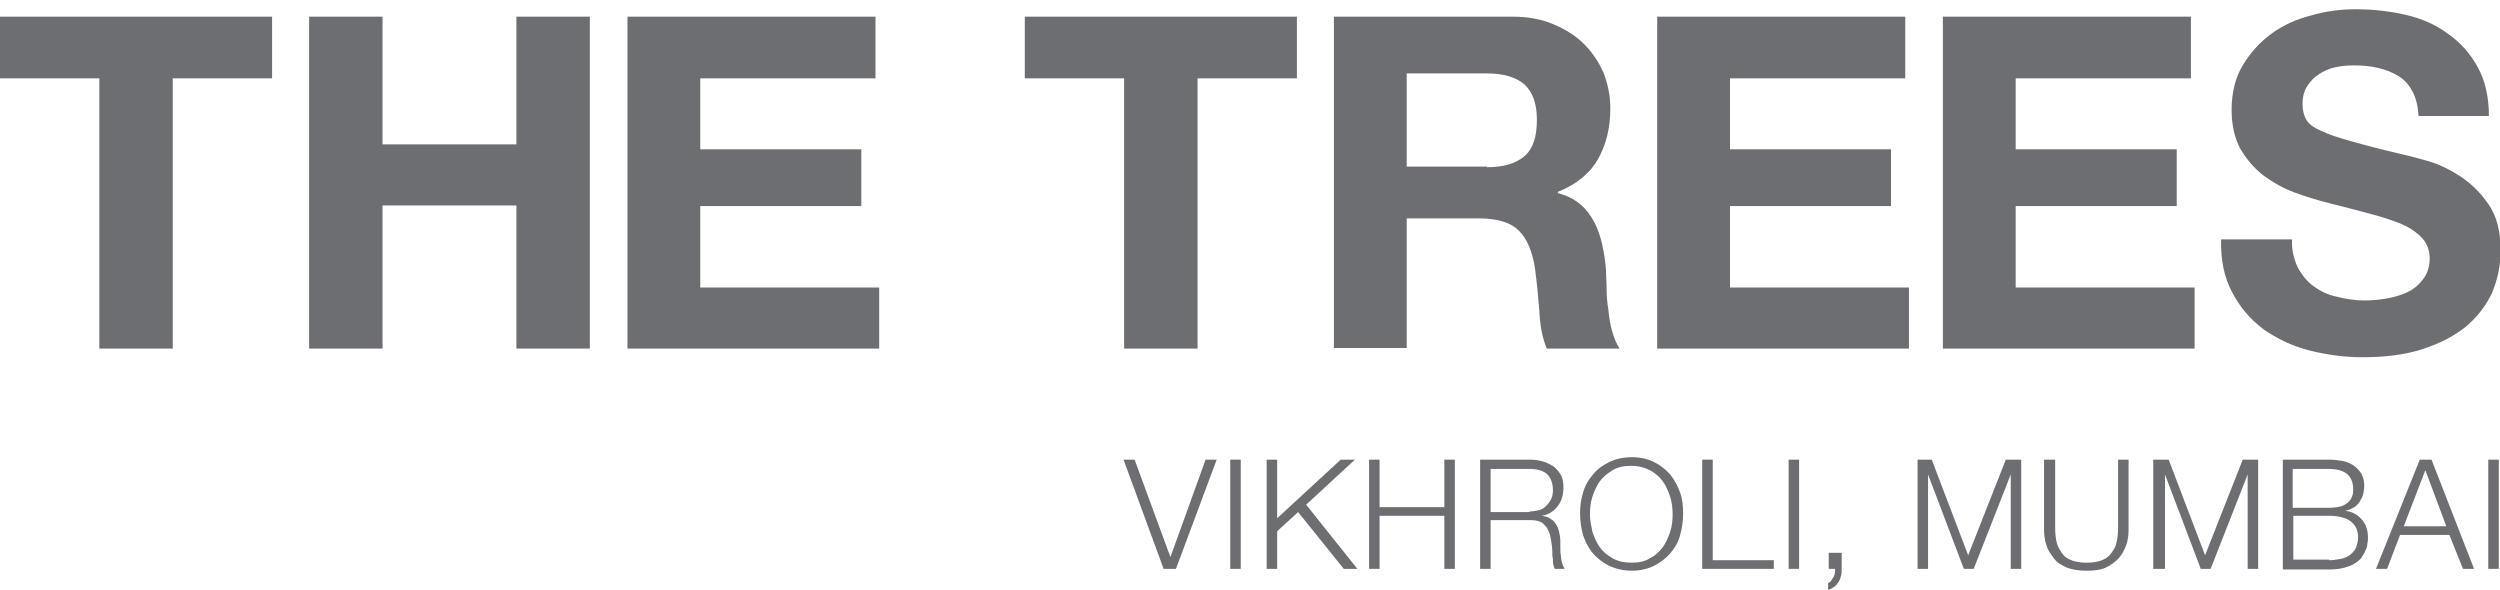 <?xml version="1.0" encoding="utf-8"?>
<!-- Generator: Adobe Illustrator 18.1.1, SVG Export Plug-In . SVG Version: 6.00 Build 0)  -->
<svg version="1.1" id="Layer_1" xmlns="http://www.w3.org/2000/svg" xmlns:xlink="http://www.w3.org/1999/xlink" x="0px" y="0px"
	 viewBox="0 0 405.2 95.7" enable-background="new 0 0 405.2 95.7" xml:space="preserve">
<g>
	<g>
		<g>
			<polygon fill="#6D6E71" points="0,2.7 0,12.7 16.1,12.7 16.1,56.5 28,56.5 28,12.7 44.1,12.7 44.1,2.7 			"/>
			<polygon fill="#6D6E71" points="83.7,2.7 83.7,23.4 62,23.4 62,2.7 50.1,2.7 50.1,56.5 62,56.5 62,33.3 83.7,33.3 83.7,56.5 
				95.6,56.5 95.6,2.7 			"/>
			<polygon fill="#6D6E71" points="101.7,2.7 101.7,56.5 142.5,56.5 142.5,46.6 113.5,46.6 113.5,33.4 139.6,33.4 139.6,24.2 
				113.5,24.2 113.5,12.7 141.9,12.7 141.9,2.7 			"/>
			<polygon fill="#6D6E71" points="166.1,2.7 166.1,12.7 182.2,12.7 182.2,56.5 194.1,56.5 194.1,12.7 210.2,12.7 210.2,2.7 			"/>
			<path fill="#6D6E71" d="M245.2,2.7c2.4,0,4.6,0.4,6.5,1.2c1.9,0.8,3.6,1.8,5,3.2c1.4,1.4,2.4,2.9,3.2,4.7
				c0.7,1.8,1.1,3.7,1.1,5.8c0,3.2-0.7,5.9-2,8.2c-1.3,2.3-3.5,4.1-6.5,5.3v0.2c1.5,0.4,2.7,1,3.6,1.8c1,0.8,1.7,1.8,2.3,2.9
				c0.6,1.1,1,2.4,1.3,3.7c0.3,1.4,0.5,2.7,0.6,4.1c0,0.9,0.1,1.9,0.1,3c0,1.2,0.1,2.3,0.3,3.5c0.1,1.2,0.3,2.4,0.6,3.4
				c0.3,1.1,0.7,2,1.2,2.8h-11.8c-0.7-1.7-1.1-3.7-1.2-6.1c-0.2-2.4-0.4-4.6-0.7-6.8c-0.4-2.8-1.3-4.9-2.6-6.2c-1.3-1.3-3.4-2-6.4-2
				H228v21h-11.8V2.7H245.2z M241,27.1c2.7,0,4.7-0.6,6.1-1.8c1.4-1.2,2-3.2,2-5.9c0-2.6-0.7-4.5-2-5.7c-1.4-1.2-3.4-1.8-6.1-1.8
				h-13v15.1H241z"/>
			<polygon fill="#6D6E71" points="308.8,2.7 308.8,12.7 280.4,12.7 280.4,24.2 306.5,24.2 306.5,33.4 280.4,33.4 280.4,46.6 
				309.4,46.6 309.4,56.5 268.6,56.5 268.6,2.7 			"/>
			<polygon fill="#6D6E71" points="355.1,2.7 355.1,12.7 326.7,12.7 326.7,24.2 352.8,24.2 352.8,33.4 326.7,33.4 326.7,46.6 
				355.7,46.6 355.7,56.5 314.9,56.5 314.9,2.7 			"/>
			<path fill="#6D6E71" d="M372.4,43.3c0.7,1.3,1.5,2.3,2.6,3.1c1.1,0.8,2.3,1.4,3.8,1.7c1.5,0.4,3,0.6,4.5,0.6
				c1.1,0,2.2-0.1,3.4-0.3c1.2-0.2,2.3-0.5,3.4-1c1.1-0.5,1.9-1.2,2.6-2.1c0.7-0.9,1.1-2,1.1-3.4c0-1.5-0.5-2.6-1.4-3.5
				c-0.9-0.9-2.1-1.7-3.7-2.3c-1.5-0.6-3.2-1.1-5.1-1.6c-1.9-0.5-3.8-1-5.8-1.5c-2-0.5-4-1.1-5.9-1.8c-1.9-0.7-3.6-1.7-5.1-2.8
				c-1.5-1.2-2.7-2.6-3.7-4.3c-0.9-1.7-1.4-3.8-1.4-6.3c0-2.8,0.6-5.2,1.8-7.2c1.2-2,2.7-3.7,4.6-5.1c1.9-1.4,4.1-2.4,6.5-3
				c2.4-0.7,4.8-1,7.2-1c2.8,0,5.5,0.3,8.1,0.9c2.6,0.6,4.9,1.6,6.9,3.1c2,1.4,3.6,3.2,4.8,5.4c1.2,2.2,1.8,4.8,1.8,7.9H392
				c-0.1-1.6-0.4-2.9-1-4c-0.6-1.1-1.3-1.9-2.3-2.5c-1-0.6-2-1-3.3-1.3c-1.2-0.3-2.6-0.4-4-0.4c-1,0-1.9,0.1-2.9,0.3
				c-1,0.2-1.8,0.6-2.6,1.1c-0.8,0.5-1.4,1.1-1.9,1.9c-0.5,0.7-0.8,1.7-0.8,2.9c0,1.1,0.2,1.9,0.6,2.6c0.4,0.7,1.2,1.3,2.4,1.8
				c1.2,0.6,2.8,1.1,4.9,1.7c2.1,0.6,4.8,1.3,8.2,2.1c1,0.2,2.4,0.6,4.2,1.1c1.8,0.5,3.6,1.4,5.3,2.5c1.8,1.2,3.3,2.7,4.6,4.6
				c1.3,1.9,1.9,4.4,1.9,7.4c0,2.5-0.5,4.7-1.4,6.9c-1,2.1-2.4,3.9-4.3,5.5c-1.9,1.5-4.2,2.7-7,3.6c-2.8,0.9-6,1.3-9.7,1.3
				c-3,0-5.8-0.4-8.6-1.1c-2.8-0.7-5.2-1.9-7.4-3.4c-2.1-1.6-3.8-3.5-5.1-6c-1.3-2.4-1.9-5.3-1.8-8.6h11.5
				C371.4,40.5,371.8,42,372.4,43.3"/>
		</g>
	</g>
	<g>
		<path fill="#6D6E71" d="M183.9,74.5l5.8,15.8h0l5.7-15.8h1.8l-6.6,17.7h-2l-6.5-17.7H183.9z"/>
		<path fill="#6D6E71" d="M201.1,74.5v17.7h-1.7V74.5H201.1z"/>
		<path fill="#6D6E71" d="M207,74.5V84l10.3-9.5h2.3l-7.9,7.3l8.3,10.4h-2.2l-7.4-9.2l-3.4,3.1v6.1h-1.7V74.5H207z"/>
		<path fill="#6D6E71" d="M223.6,74.5v7.7h10.5v-7.7h1.7v17.7h-1.7v-8.6h-10.5v8.6h-1.7V74.5H223.6z"/>
		<path fill="#6D6E71" d="M248,74.5c0.7,0,1.4,0.1,2.1,0.3c0.7,0.2,1.2,0.5,1.7,0.8c0.5,0.4,0.9,0.9,1.2,1.4s0.4,1.3,0.4,2.1
			c0,1.1-0.3,2.1-0.9,2.9c-0.6,0.8-1.4,1.4-2.6,1.6v0c0.6,0.1,1.1,0.2,1.4,0.5c0.4,0.2,0.7,0.5,0.9,0.9c0.2,0.3,0.4,0.7,0.5,1.2
			s0.2,0.9,0.2,1.5c0,0.3,0,0.7,0,1.1c0,0.4,0,0.9,0.1,1.3c0,0.4,0.1,0.9,0.2,1.2c0.1,0.4,0.3,0.7,0.4,0.9H252
			c-0.1-0.2-0.2-0.4-0.2-0.6c-0.1-0.2-0.1-0.5-0.1-0.7s0-0.5-0.1-0.8c0-0.2,0-0.5,0-0.6c0-0.6-0.1-1.3-0.2-1.9
			c-0.1-0.6-0.2-1.2-0.5-1.7c-0.2-0.5-0.6-0.9-1-1.2c-0.5-0.3-1.1-0.4-1.9-0.4h-6.4v7.9h-1.7V74.5H248z M247.9,82.9
			c0.5,0,1-0.1,1.5-0.2s0.9-0.4,1.2-0.7c0.3-0.3,0.6-0.7,0.8-1.1c0.2-0.4,0.3-0.9,0.3-1.4c0-1.1-0.3-2-0.9-2.6s-1.6-0.9-2.9-0.9
			h-6.3v7H247.9z"/>
		<path fill="#6D6E71" d="M256.6,79.8c0.3-1.1,0.9-2.1,1.6-2.9c0.7-0.9,1.6-1.5,2.6-2c1-0.5,2.3-0.8,3.7-0.8c1.4,0,2.6,0.3,3.6,0.8
			c1,0.5,1.9,1.2,2.6,2c0.7,0.9,1.2,1.8,1.6,2.9s0.5,2.3,0.5,3.5s-0.2,2.4-0.5,3.5c-0.3,1.1-0.9,2.1-1.6,2.9s-1.6,1.5-2.6,2
			s-2.3,0.8-3.6,0.8c-1.4,0-2.6-0.3-3.7-0.8c-1-0.5-1.9-1.2-2.6-2s-1.2-1.8-1.6-2.9c-0.3-1.1-0.5-2.3-0.5-3.5S256.2,81,256.6,79.8z
			 M258.1,86.2c0.3,0.9,0.7,1.8,1.2,2.5c0.5,0.7,1.2,1.3,2.1,1.8s1.9,0.7,3,0.7c1.2,0,2.2-0.2,3-0.7c0.8-0.4,1.5-1,2.1-1.8
			c0.5-0.7,0.9-1.6,1.2-2.5c0.3-0.9,0.4-1.9,0.4-2.8c0-1-0.1-1.9-0.4-2.9c-0.3-0.9-0.7-1.8-1.2-2.5s-1.2-1.3-2.1-1.8
			c-0.8-0.4-1.8-0.7-3-0.7c-1.2,0-2.2,0.2-3,0.7s-1.5,1-2.1,1.8c-0.5,0.7-0.9,1.6-1.2,2.5c-0.3,0.9-0.4,1.9-0.4,2.9
			C257.7,84.3,257.9,85.2,258.1,86.2z"/>
		<path fill="#6D6E71" d="M277.6,74.5v16.3h9.9v1.4h-11.6V74.5H277.6z"/>
		<path fill="#6D6E71" d="M291.6,74.5v17.7h-1.7V74.5H291.6z"/>
		<path fill="#6D6E71" d="M298.5,92.2c0,0.4,0,0.7-0.1,1.1c-0.1,0.4-0.2,0.7-0.4,1c-0.2,0.3-0.4,0.6-0.7,0.8s-0.6,0.4-1,0.5v-1.1
			c0.2-0.1,0.4-0.2,0.5-0.4c0.1-0.2,0.3-0.4,0.4-0.6c0.1-0.2,0.2-0.5,0.2-0.7s0.1-0.5,0-0.6h-1v-2.6h2.1V92.2z"/>
		<path fill="#6D6E71" d="M313.1,74.5L319,90l6.1-15.5h2.5v17.7h-1.7V76.9h0l-6,15.3h-1.6l-5.8-15.3h0v15.3h-1.7V74.5H313.1z"/>
		<path fill="#6D6E71" d="M333.1,74.5v11c0,1,0.1,1.9,0.3,2.6s0.6,1.3,1,1.8c0.4,0.5,1,0.8,1.6,1c0.6,0.2,1.4,0.3,2.2,0.3
			c0.8,0,1.6-0.1,2.2-0.3c0.6-0.2,1.2-0.5,1.6-1c0.4-0.5,0.8-1,1-1.8c0.2-0.7,0.3-1.6,0.3-2.6v-11h1.7v11.3c0,0.9-0.1,1.8-0.4,2.6
			c-0.3,0.8-0.7,1.5-1.2,2.1c-0.6,0.6-1.3,1.1-2.1,1.5c-0.9,0.4-1.9,0.5-3.2,0.5c-1.2,0-2.3-0.2-3.1-0.5c-0.9-0.4-1.6-0.8-2.1-1.5
			s-1-1.3-1.2-2.1c-0.3-0.8-0.4-1.7-0.4-2.6V74.5H333.1z"/>
		<path fill="#6D6E71" d="M351.5,74.5l5.9,15.5l6.1-15.5h2.5v17.7h-1.7V76.9h0l-6,15.3h-1.6l-5.8-15.3h0v15.3H349V74.5H351.5z"/>
		<path fill="#6D6E71" d="M377.5,74.5c0.7,0,1.5,0.1,2.1,0.2c0.7,0.1,1.3,0.4,1.8,0.7s0.9,0.8,1.3,1.3c0.3,0.6,0.5,1.2,0.5,2.1
			c0,0.5-0.1,0.9-0.2,1.4c-0.1,0.4-0.4,0.8-0.6,1.2c-0.3,0.4-0.6,0.7-1,0.9s-0.8,0.4-1.3,0.5v0c1.1,0.1,2,0.6,2.7,1.4
			c0.7,0.8,1,1.8,1,2.9c0,0.3,0,0.6-0.1,1c0,0.4-0.1,0.7-0.3,1.1c-0.1,0.4-0.4,0.7-0.6,1.1s-0.7,0.7-1.1,1s-1,0.5-1.7,0.7
			c-0.7,0.2-1.5,0.3-2.5,0.3H370V74.5H377.5z M377.5,82.3c0.7,0,1.3-0.1,1.8-0.2s0.9-0.4,1.2-0.6c0.3-0.3,0.6-0.6,0.7-1
			c0.2-0.4,0.2-0.8,0.2-1.2c0-2.2-1.3-3.3-4-3.3h-5.8v6.3H377.5z M377.5,90.8c0.6,0,1.2-0.1,1.8-0.2s1.1-0.3,1.5-0.6
			c0.4-0.3,0.8-0.7,1-1.1c0.2-0.5,0.4-1.1,0.4-1.8c0-1.1-0.4-2-1.2-2.6c-0.8-0.6-2-0.9-3.5-0.9h-5.8v7.1H377.5z"/>
		<path fill="#6D6E71" d="M394.1,74.5l6.9,17.7h-1.8l-2.2-5.5H389l-2.1,5.5h-1.8l7.1-17.7H394.1z M396.5,85.3l-3.4-9.1l-3.5,9.1
			H396.5z"/>
		<path fill="#6D6E71" d="M405,74.5v17.7h-1.7V74.5H405z"/>
	</g>
</g>
</svg>

